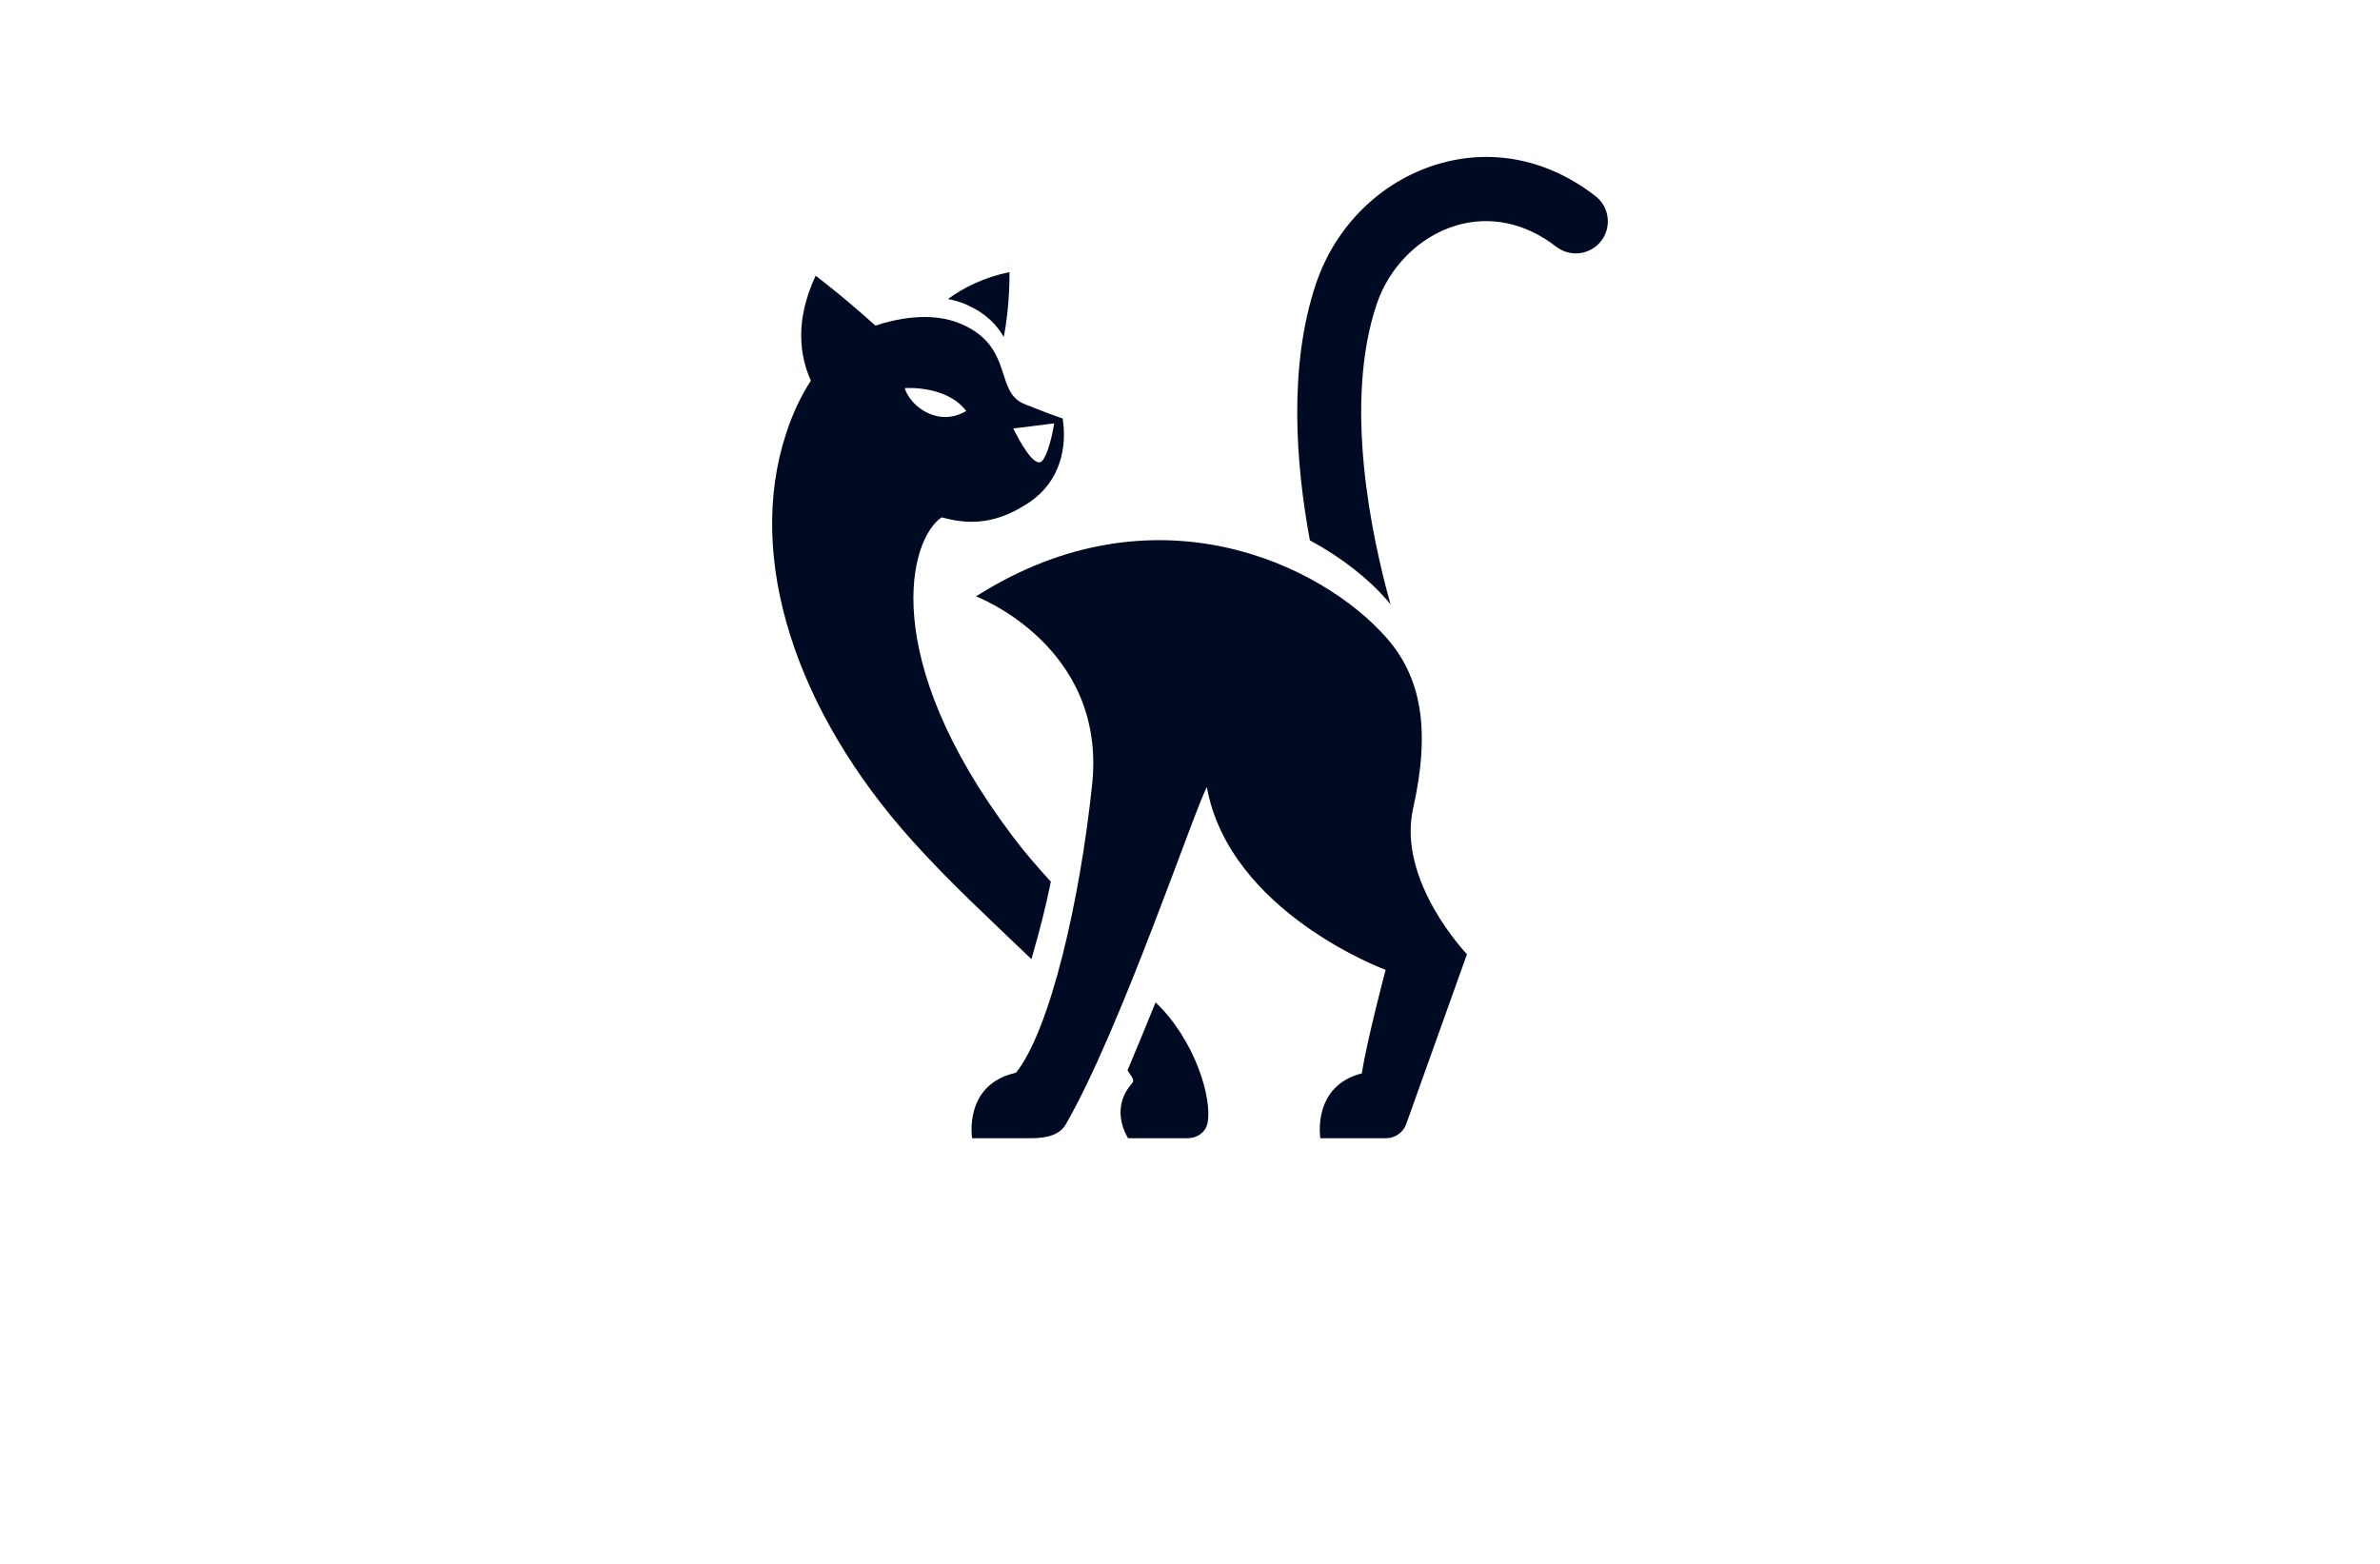 <?xml version="1.0" encoding="utf-8"?>
<!-- Generator: Adobe Illustrator 27.8.1, SVG Export Plug-In . SVG Version: 6.00 Build 0)  -->
<svg version="1.1" xmlns="http://www.w3.org/2000/svg" xmlns:xlink="http://www.w3.org/1999/xlink" x="0px" y="0px"
	 viewBox="0 0 350 230" style="enable-background:new 0 0 350 230;" xml:space="preserve">
<style type="text/css">
	.st0{fill:#000B23;}
	.st1{fill:#E6FFB0;}
	.st2{fill:#F7FFE1;}
	.st3{fill:#FFD8AE;}
	.st4{fill:#FEFFE1;}
	.st5{fill:#F9D6BB;}
	.st6{fill:#F3FFF4;}
	.st7{fill:#FFF7F0;}
	.st8{fill:#211202;}
	.st9{fill:#FDFFB0;}
	.st10{fill:#FDFFF3;}
	.st11{fill:#94D3EC;}
	.st12{fill-rule:evenodd;clip-rule:evenodd;fill:#1F3A6E;}
	.st13{fill:#E73F2D;}
	.st14{fill:#253E92;}
	.st15{fill:#EF3E25;}
	.st16{fill:#45BA8B;}
	.st17{fill:none;}
	.st18{fill:#F5B92B;}
	.st19{fill:#0391B3;}
	.st20{fill:#116380;}
	.st21{fill:#939598;}
	.st22{fill:#36004C;}
	.st23{fill:#F2B21C;}
	.st24{fill:#E6E6E6;}
	.st25{fill:#33BFC7;}
	.st26{fill:#463895;}
	.st27{fill:#470000;}
	.st28{fill:#FFFFFF;}
	.st29{fill:#ED1C24;}
	.st30{fill:#373D01;}
	.st31{fill:#6D2700;}
	.st32{fill:#C94502;}
	.st33{fill:#4FAF76;}
	.st34{fill:#231F20;}
	.st35{fill:#0049FF;}
	.st36{fill:#9A5E26;}
	.st37{fill:#003321;}
	.st38{fill:#331F00;}
	.st39{fill:#060033;}
	.st40{fill:#D3FF99;}
	.st41{fill:#F0FF99;}
	.st42{fill:#99F1FF;}
	.st43{fill:#99FFC2;}
	.st44{fill:#FFBD99;}
	.st45{fill:#FF99B6;}
	.st46{fill:url(#SVGID_1_);}
	.st47{fill:url(#SVGID_00000154407635149143204390000012556823799476504965_);}
	.st48{fill:url(#SVGID_00000070116464782623185680000000823109485705143699_);}
	.st49{fill:url(#SVGID_00000008827080951625243340000009721628365722181308_);}
	.st50{fill:url(#SVGID_00000139262624693257969530000004109658930764801196_);}
	.st51{fill:url(#SVGID_00000177471069544859610970000004642351607352344489_);}
	.st52{fill:url(#SVGID_00000041296935675588712960000005485329767271593381_);}
	.st53{fill:url(#SVGID_00000075131519092498257010000010362754941671992465_);}
	.st54{fill:url(#SVGID_00000007407209293982129890000009854742255810363066_);}
	.st55{fill:url(#SVGID_00000163781195744765801260000008592418179102746272_);}
	.st56{fill:url(#SVGID_00000029755892848975081290000008694284313072949376_);}
	.st57{fill:url(#SVGID_00000121999312370988641650000006737188610508045500_);}
	.st58{fill:url(#SVGID_00000180353694899648936860000015858849017355376261_);}
	.st59{fill:url(#SVGID_00000032608253077657970430000013268899217540100229_);}
	.st60{fill:url(#SVGID_00000091716333337300845740000004695311037878591384_);}
	.st61{fill:#009245;}
	.st62{fill:#A6CE45;}
	.st63{fill:#FEFADF;}
	.st64{fill:#2AA3AE;}
	.st65{fill:#00527A;}
	.st66{fill-rule:evenodd;clip-rule:evenodd;fill:#D73C2C;}
	.st67{fill-rule:evenodd;clip-rule:evenodd;fill:#F75C4C;}
	.st68{fill:#FDD100;}
	.st69{fill:#724033;}
	.st70{fill-rule:evenodd;clip-rule:evenodd;fill:#FDD100;}
	.st71{fill:url(#SVGID_00000117656309647055357370000008105370098615427757_);}
	.st72{fill:url(#SVGID_00000023987924994475792740000011509904029902595217_);}
	.st73{fill:url(#SVGID_00000104670109135515253050000001438047635682163391_);}
	.st74{fill:#7F3F05;}
	.st75{fill:#86A018;}
	.st76{fill:#FF993B;}
	.st77{fill:#145B9C;}
	.st78{fill-rule:evenodd;clip-rule:evenodd;fill:#A6CE45;}
	.st79{fill-rule:evenodd;clip-rule:evenodd;fill:#4A4A4D;}
	.st80{filter:url(#Adobe_OpacityMaskFilter);}
	.st81{fill:#F5FBFD;}
	.st82{fill:#F7FBFF;}
	.st83{fill:#F4F5F6;}
	.st84{fill:#F4F5F5;}
	.st85{fill:#F3F4F5;}
	.st86{fill:#F1F3F3;}
	.st87{fill:#F3F2F2;}
	.st88{fill:#F0EEED;}
	.st89{fill:#F1F1F1;}
	.st90{fill:#E8E6E8;}
	.st91{fill:#E7E5E4;}
	.st92{fill:#E8E7E6;}
	.st93{fill:#EBEAEB;}
	.st94{fill:#E1E1E1;}
	.st95{fill:#E3E2E1;}
	.st96{fill:#DFDFDD;}
	.st97{fill:#D5D4D4;}
	.st98{fill:#E9E9EA;}
	.st99{fill:#D4D2D1;}
	.st100{fill:#DBDBD9;}
	.st101{fill:#AEABAC;}
	.st102{fill:#808080;}
	.st103{fill:#E7E4E3;}
	.st104{fill:#D9D8D7;}
	.st105{fill:#8C8C8C;}
	.st106{fill:#E3E4E2;}
	.st107{fill:#E7E6E6;}
	.st108{fill:#C6C2C1;}
	.st109{fill:#A19F9F;}
	.st110{fill:#B1B4B4;}
	.st111{fill:#B1B1B1;}
	.st112{fill:#C0BFBF;}
	.st113{fill:#E0E0DF;}
	.st114{fill:#BDBABA;}
	.st115{fill:#C7C6C6;}
	.st116{fill:#C9C8C6;}
	.st117{fill:#ABAAA9;}
	.st118{fill:#B8B6B7;}
	.st119{fill:#B2B3B3;}
	.st120{fill:#CECDCB;}
	.st121{fill:#868787;}
	.st122{fill:#838283;}
	.st123{fill:#9F9E9F;}
	.st124{fill:#D5D4D3;}
	.st125{fill:#D4D3D3;}
	.st126{fill:#5A5A5A;}
	.st127{fill:#AAAAA9;}
	.st128{fill:#C2C1C0;}
	.st129{fill:#D8D7D6;}
	.st130{fill:#8A8A8A;}
	.st131{fill:#D2D0CF;}
	.st132{fill:#BFBCBB;}
	.st133{fill:#AEAEAE;}
	.st134{fill:#807F7F;}
	.st135{fill:#C1BFBD;}
	.st136{fill:#DFE0DF;}
	.st137{fill:#C6C4C2;}
	.st138{fill:#D2D2D2;}
	.st139{fill:#D7D7D5;}
	.st140{fill:#A2A0A0;}
	.st141{fill:#C6C5C5;}
	.st142{fill:#989896;}
	.st143{fill:#D1D1D1;}
	.st144{fill:#CDD0CE;}
	.st145{fill:#B5B5B6;}
	.st146{fill:#C6C3C2;}
	.st147{fill:#D8D7D4;}
	.st148{fill:#858485;}
	.st149{fill:#9E9C9E;}
	.st150{fill:#949493;}
	.st151{fill:#CBC8C7;}
	.st152{fill:#B9B9B8;}
	.st153{fill:#C3C1BF;}
	.st154{fill:#DFDFDE;}
	.st155{fill:#B2B2B2;}
	.st156{fill:#626564;}
	.st157{fill:#B8B6B8;}
	.st158{fill:#D4D1D0;}
	.st159{fill:#BCBAB9;}
	.st160{fill:#DBDAD9;}
	.st161{fill:#C0BDBD;}
	.st162{fill:#8E8F8D;}
	.st163{fill:#AEACAC;}
	.st164{fill:#949392;}
	.st165{fill:#949494;}
	.st166{fill:#DDDDDB;}
	.st167{fill:#B8B8B9;}
	.st168{fill:#C9C6C4;}
	.st169{fill:#CECDCC;}
	.st170{fill:#797778;}
	.st171{fill:#5F6060;}
	.st172{fill:#969698;}
	.st173{fill:#888888;}
	.st174{fill:#9A9B9B;}
	.st175{fill:#BBB9B9;}
	.st176{fill:#999999;}
	.st177{fill:#959494;}
	.st178{fill:#B4B4B5;}
	.st179{fill:#909090;}
	.st180{fill:#888787;}
	.st181{fill:#7B7A7A;}
	.st182{fill:#6C6C6D;}
	.st183{fill:#AEACAD;}
	.st184{fill:#9C9C9C;}
	.st185{fill:#636767;}
	.st186{fill:#B2B3B4;}
	.st187{fill:#747475;}
	.st188{fill:#757576;}
	.st189{fill:#99999A;}
	.st190{fill:#848384;}
	.st191{fill:#8D8C8C;}
	.st192{fill:#A7A6A5;}
	.st193{fill:#969595;}
	.st194{fill:#7E7F7F;}
	.st195{fill:#6A6A68;}
	.st196{fill:#A5A3A3;}
	.st197{fill:#7C7B7C;}
	.st198{fill:#545453;}
	.st199{fill:#929191;}
	.st200{fill:#908F8E;}
	.st201{fill:#7B7D7C;}
	.st202{fill:#828283;}
	.st203{fill:#2B2B2B;}
	.st204{fill:#616161;}
	.st205{fill:#6C6C6B;}
	.st206{fill:#696A6A;}
	.st207{fill:#464647;}
	.st208{fill:#5E5F5F;}
	.st209{fill:#898989;}
	.st210{fill:#6C6E6E;}
	.st211{fill:#4D4B4C;}
	.st212{fill:#555655;}
	.st213{fill:#5E5F5E;}
	.st214{fill:#797A7B;}
	.st215{fill:#5C5C5E;}
	.st216{fill:#4D4C4D;}
	.st217{fill:#6F6F6F;}
	.st218{fill:#808081;}
	.st219{fill:#1D1D1D;}
	.st220{fill:#444445;}
	.st221{fill:#626463;}
	.st222{fill:#515352;}
	.st223{fill:#535352;}
	.st224{fill:#353535;}
	.st225{fill:#727373;}
	.st226{fill:#787778;}
	.st227{fill:#747575;}
	.st228{fill:#676768;}
	.st229{fill:#818282;}
	.st230{fill:#555556;}
	.st231{fill:#5F6161;}
	.st232{mask:url(#SVGID_00000030464225083191021100000000948811875949750660_);}
	.st233{fill:#2AC0DB;}
	.st234{fill:#75459A;}
	.st235{fill:#F7D308;}
	.st236{fill:#F4831F;}
	.st237{fill:#E93B7B;}
	.st238{fill:#FFF100;}
	.st239{fill:#E29233;}
	.st240{fill:url(#SVGID_00000139978436606495896470000010955446723482149287_);}
	.st241{fill:#FF0226;}
	.st242{fill:#39B1D1;}
	.st243{fill:#FF7400;}
	.st244{fill:url(#SVGID_00000056423311823945638490000015554284429386160783_);}
	.st245{fill:#F65E41;}
	.st246{fill:#033A4D;}
	.st247{fill:url(#SVGID_00000166659723116313936910000011797087722919576472_);}
	.st248{fill-rule:evenodd;clip-rule:evenodd;fill:#211202;}
	.st249{fill-rule:evenodd;clip-rule:evenodd;fill:url(#SVGID_00000032610982304946701180000004019228008622561158_);}
	.st250{fill-rule:evenodd;clip-rule:evenodd;fill:url(#SVGID_00000169551450331966342900000015625427536555388548_);}
	.st251{fill:url(#SVGID_00000164475997577541561730000005212333304408268719_);}
	.st252{fill:url(#SVGID_00000151512224417615059390000007584619269431359393_);}
	.st253{fill:url(#SVGID_00000178916741299414877120000008312584203834733995_);}
	.st254{fill:#2D1201;}
	.st255{fill:#E67E22;}
	.st256{fill-rule:evenodd;clip-rule:evenodd;fill:#CCCCCC;}
	.st257{fill:#041B49;}
</style>
<g id="Layer_1">
</g>
<g id="Layer_2">
</g>
<g id="Layer_3">
</g>
<g id="Layer_4">
</g>
<g id="Layer_5">
</g>
<g id="Layer_6">
</g>
<g id="Layer_7">
</g>
<g id="Layer_8">
</g>
<g id="Layer_9">
</g>
<g id="Layer_10">
</g>
<g id="Layer_11">
</g>
<g id="Layer_12">
</g>
<g id="Layer_13">
</g>
<g id="Layer_14">
</g>
<g id="Layer_15">
	<path class="st0" d="M177.56,165.25c-0.29,1.32-1.55,2.15-2.9,2.15h-8.76c0,0-2.75-4.05,0.39-7.85c0.5-0.6,0.59-0.6-0.48-2.13
		c1.15-2.74,2.66-6.37,4.13-10C175.73,152.92,178.35,161.63,177.56,165.25z M142.14,44.81c2.97,1.33,4.48,3.04,5.47,4.75
		c0.95-4.83,0.84-9.54,0.84-9.54c-3.73,0.77-6.7,2.25-9.06,3.96C140.32,44.15,141.25,44.41,142.14,44.81z M148.83,122.88
		c2.01,2.68,3.54,4.38,5.71,6.8c-0.62,3.05-1.53,6.84-2.86,11.38c-5.85-5.62-11.94-11.19-17.57-17.46
		c-17.07-19.01-24.52-41.55-18.5-59.86c1.01-3.09,2.25-5.65,3.64-7.75c-1.63-3.6-2.41-8.8,0.7-15.44c0,0,4.08,3.07,8.79,7.34
		c2.58-0.87,8.11-2.26,12.75-0.19c7.66,3.42,4.73,9.94,9.16,11.72c4.44,1.78,5.62,2.12,5.62,2.12c0.65,3.99-0.18,9.18-4.96,12.38
		c-5.72,3.83-9.99,2.89-12.84,2.17C133.74,79.29,129.03,96.57,148.83,122.88z M149.01,63.02c0.75,1.51,3.2,6.2,4.32,4.68
		c1.13-1.53,1.69-5.43,1.69-5.43L149.01,63.02z M133.04,57.08c0.89,2.82,5.05,5.77,9.05,3.36
		C139.16,56.59,133.04,57.08,133.04,57.08z M207.81,118.9c2.62-11.69,1.17-19.32-3.92-25.11c-9.43-10.73-34.07-22.79-60.36-6.08
		c0,0,19.23,7.26,17.08,27.66c-1.77,16.89-6.12,36.04-11.2,42.4c-7.78,1.73-6.45,9.63-6.45,9.63s6.38,0.02,8.51,0
		c1.4-0.01,4.12-0.06,5.24-2c8.08-13.95,19-46.5,20.77-49.63c3.34,18.43,26.29,26.87,26.29,26.87s-2.71,10.15-3.5,15.22
		c-7.38,1.89-6.1,9.54-6.1,9.54h9.66c1.33,0,2.53-0.84,2.97-2.09l8.93-24.97C215.73,140.33,205.42,129.61,207.81,118.9z
		 M234.63,28.84c-7-5.43-15.26-7.09-23.26-4.68c-8.31,2.51-14.98,9.07-17.84,17.56c-4.06,12.07-3,26.4-0.9,37.75
		c4.75,2.56,8.61,5.68,11.26,8.69c0.21,0.24,0.4,0.49,0.6,0.73c-2.87-10.3-6.92-29.65-2.03-44.17c1.86-5.52,6.31-9.94,11.63-11.54
		c5-1.51,10.24-0.41,14.76,3.1c2.05,1.59,5.01,1.22,6.61-0.83C237.05,33.39,236.68,30.43,234.63,28.84z"/>
</g>
</svg>
